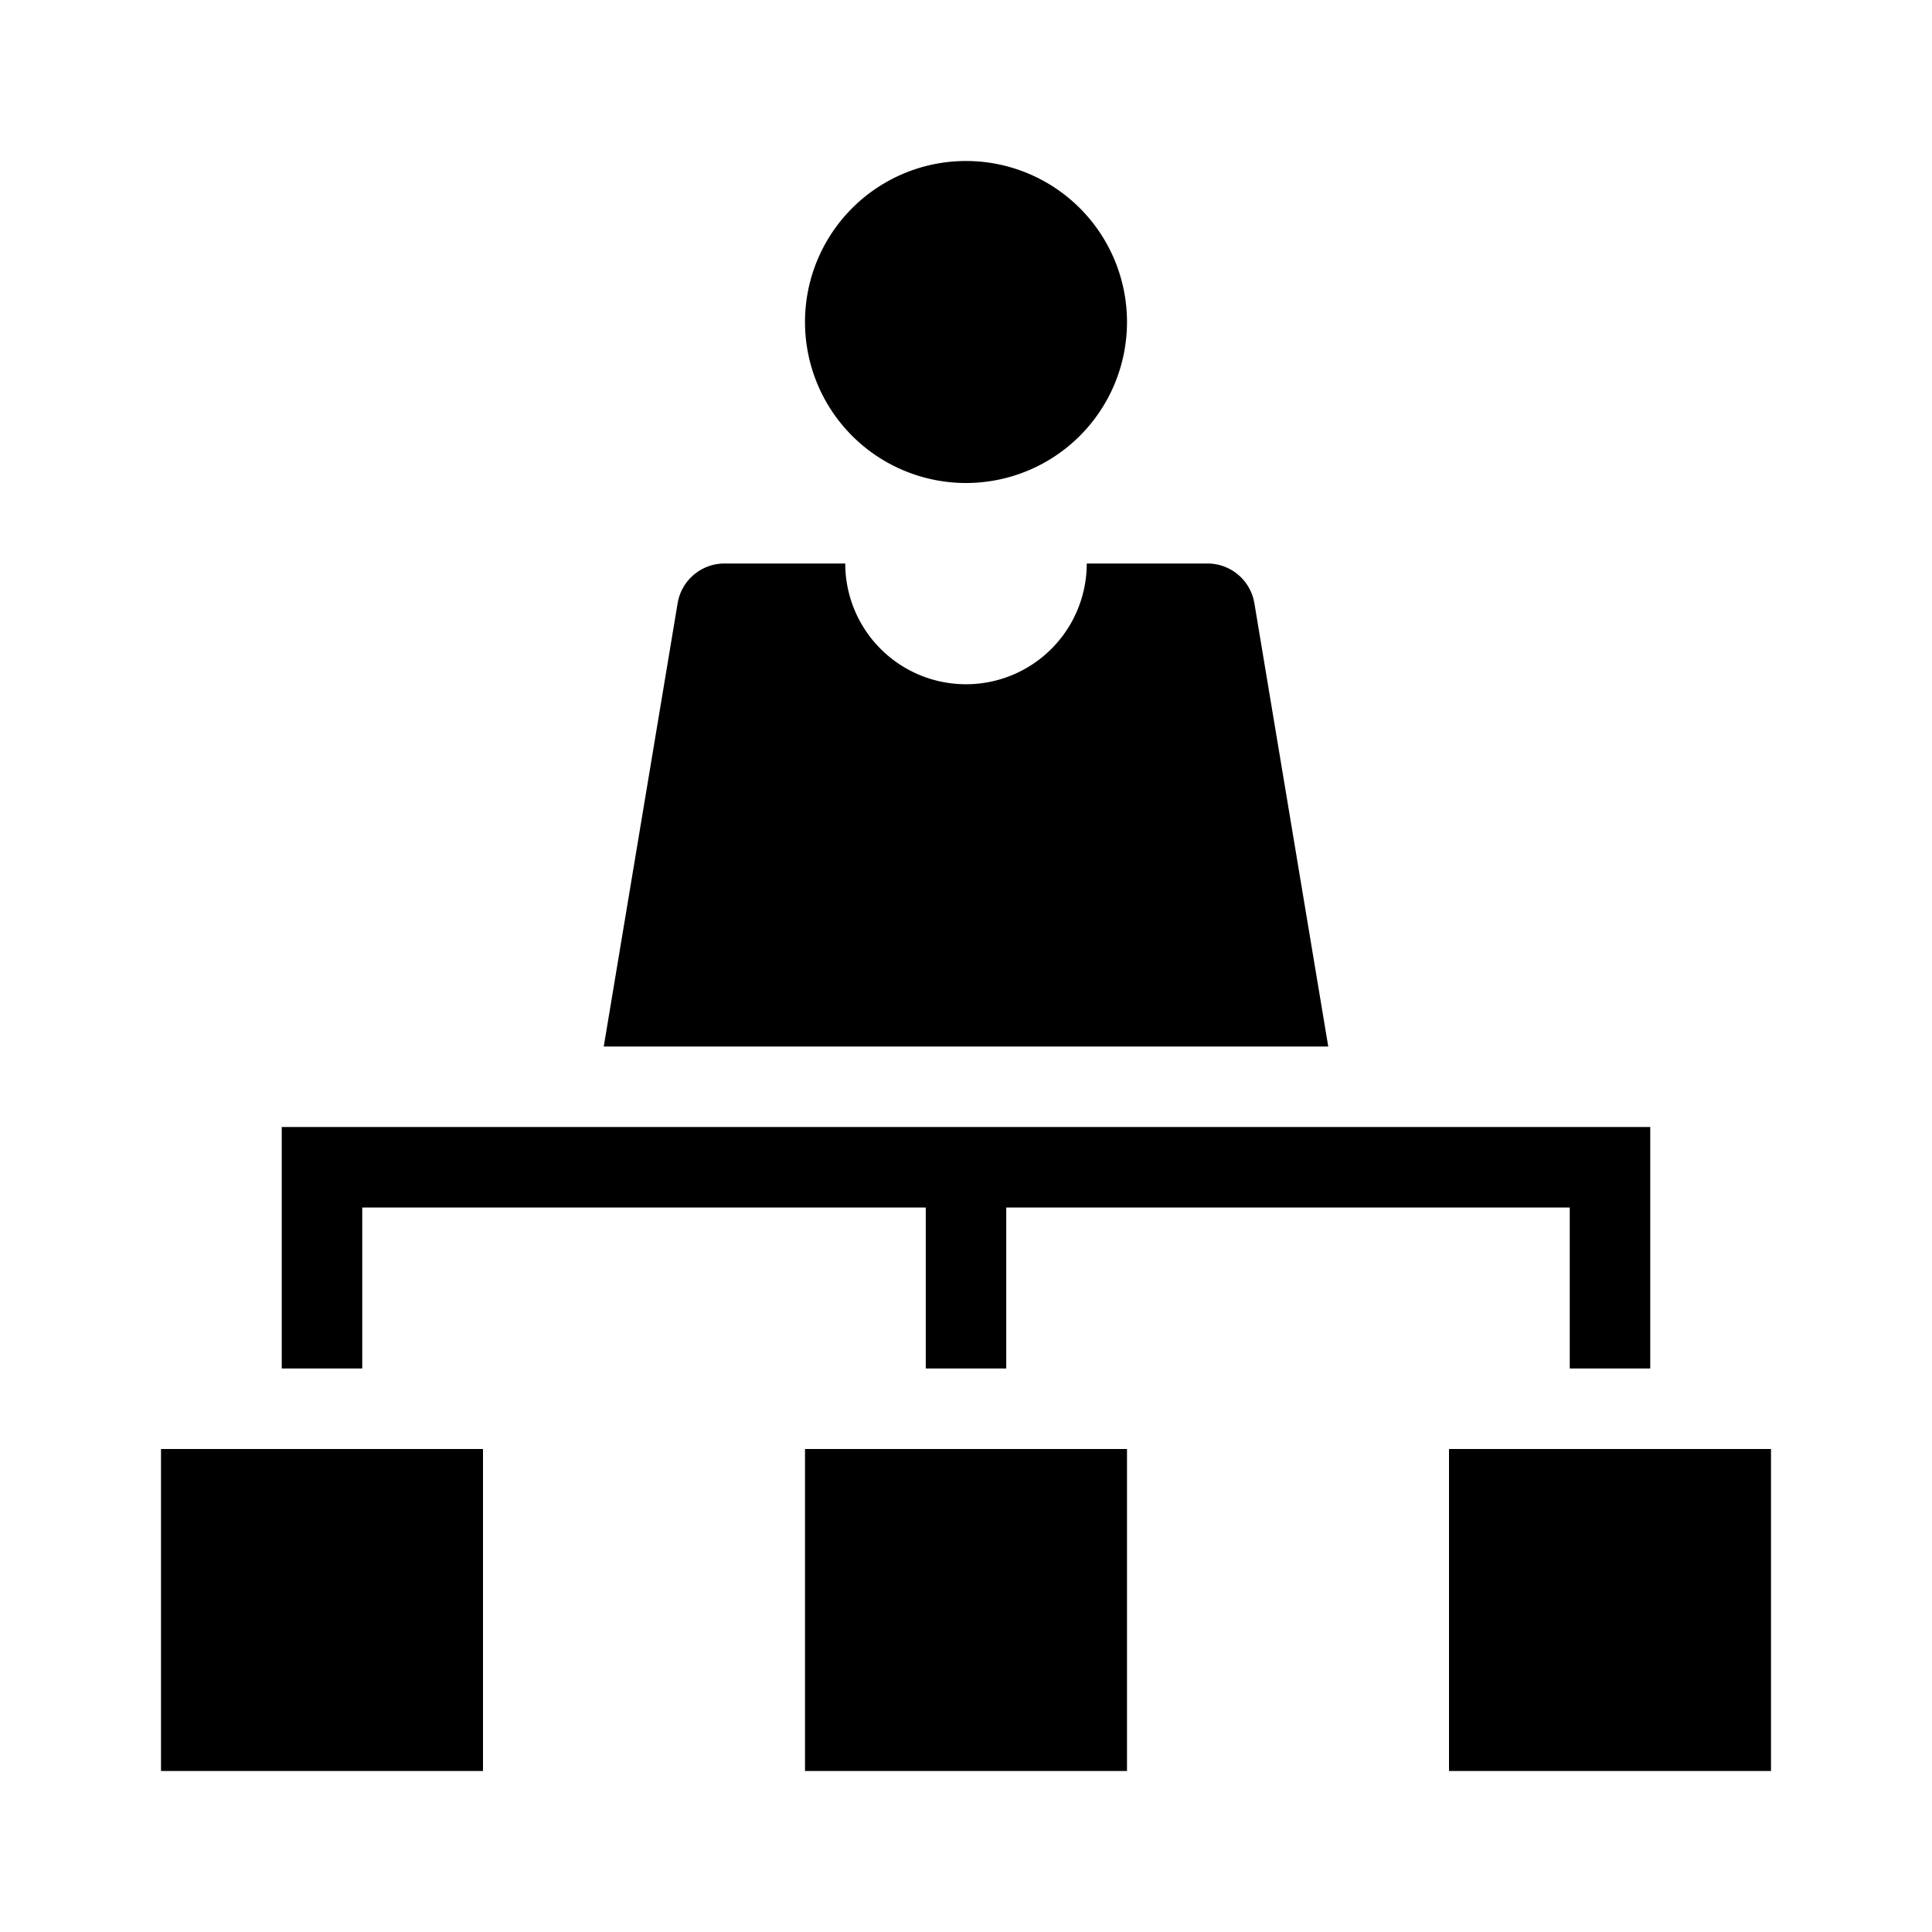 <svg id="dhl_icons" xmlns="http://www.w3.org/2000/svg" width="48" height="48" viewBox="0 0 48 48">
  <path d="M20,8a4,4,0,1,1,4,4A4,4,0,0,1,20,8Zm11.165,6.989A1.181,1.181,0,0,0,30,14H27a3,3,0,0,1-6,0H18a1.181,1.181,0,0,0-1.165.989L15,26H33ZM9,30H23v4h2V30H39v4h2V28H7v6H9Zm3,6H4v8h8Zm12,0H20v8h8V36Zm12,0v8h8V36H36Z"/>
</svg>
